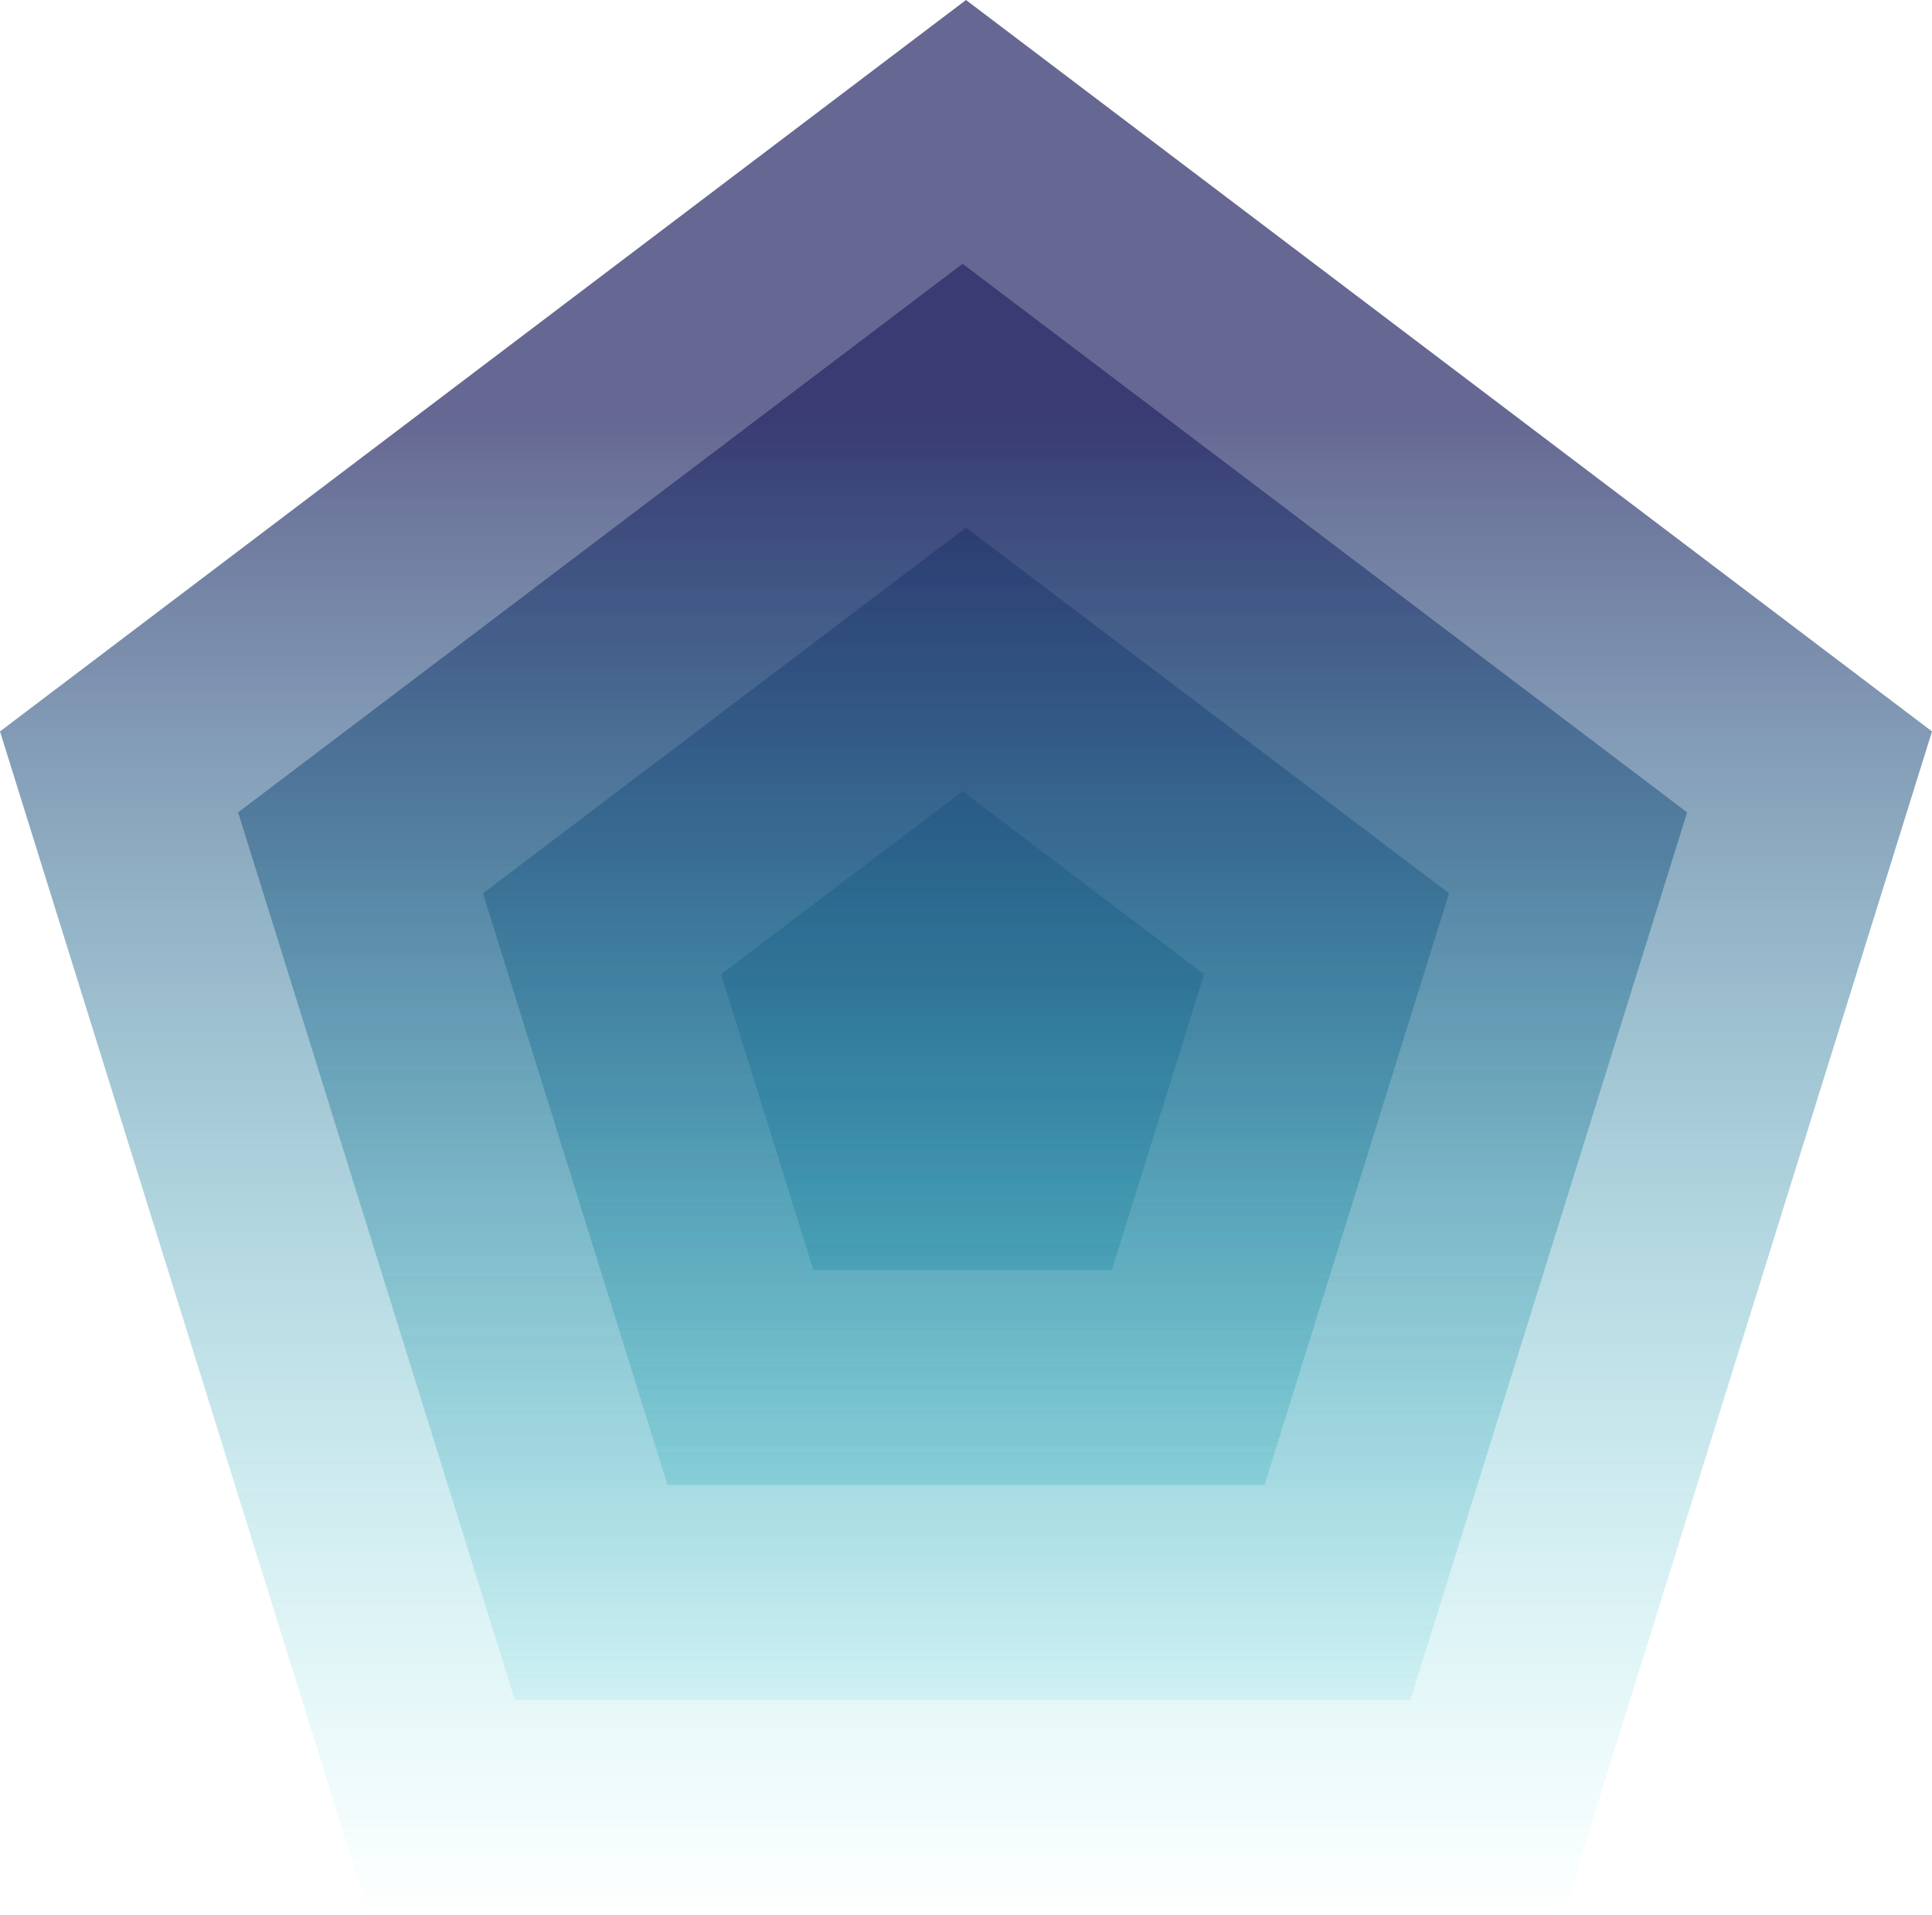 <svg width="226" height="224" viewBox="0 0 226 224" fill="none" xmlns="http://www.w3.org/2000/svg">
<path d="M113 0L226 85.56L182.838 224H43.162L0 85.56L113 0Z" fill="url(#f1)"/>
<path d="M112.604 30.858L197.354 95.028L164.982 198.857H60.226L27.854 95.028L112.604 30.858Z" fill="url(#f2)"/>
<path d="M113 61.715L169.5 104.495L147.919 173.715H78.081L56.5 104.495L113 61.715Z" fill="url(#f3)"/>
<path d="M112.604 92.573L140.854 113.963L130.063 148.572H95.144L84.354 113.963L112.604 92.573Z" fill="url(#f4)"/>
<defs>
<linearGradient id="f1" x1="113" y1="48.5" x2="113" y2="224" gradientUnits="userSpaceOnUse">
<stop stop-color="#272965" stop-opacity="0.71"/>
<stop offset="1" stop-color="#04CBCE" stop-opacity="0"/>
</linearGradient>
<linearGradient id="f2" x1="113" y1="48.5" x2="113" y2="224" gradientUnits="userSpaceOnUse">
<stop stop-color="#272965" stop-opacity="0.71"/>
<stop offset="1" stop-color="#04CBCE" stop-opacity="0"/>
</linearGradient>
<linearGradient id="f3" x1="113" y1="48.5" x2="113" y2="224" gradientUnits="userSpaceOnUse">
<stop stop-color="#272965" stop-opacity="0.71"/>
<stop offset="1" stop-color="#04CBCE" stop-opacity="0"/>
</linearGradient>
<linearGradient id="f4" x1="113" y1="48.5" x2="113" y2="224" gradientUnits="userSpaceOnUse">
<stop stop-color="#272965" stop-opacity="0.71"/>
<stop offset="1" stop-color="#04CBCE" stop-opacity="0"/>
</linearGradient>
</defs>
</svg>

